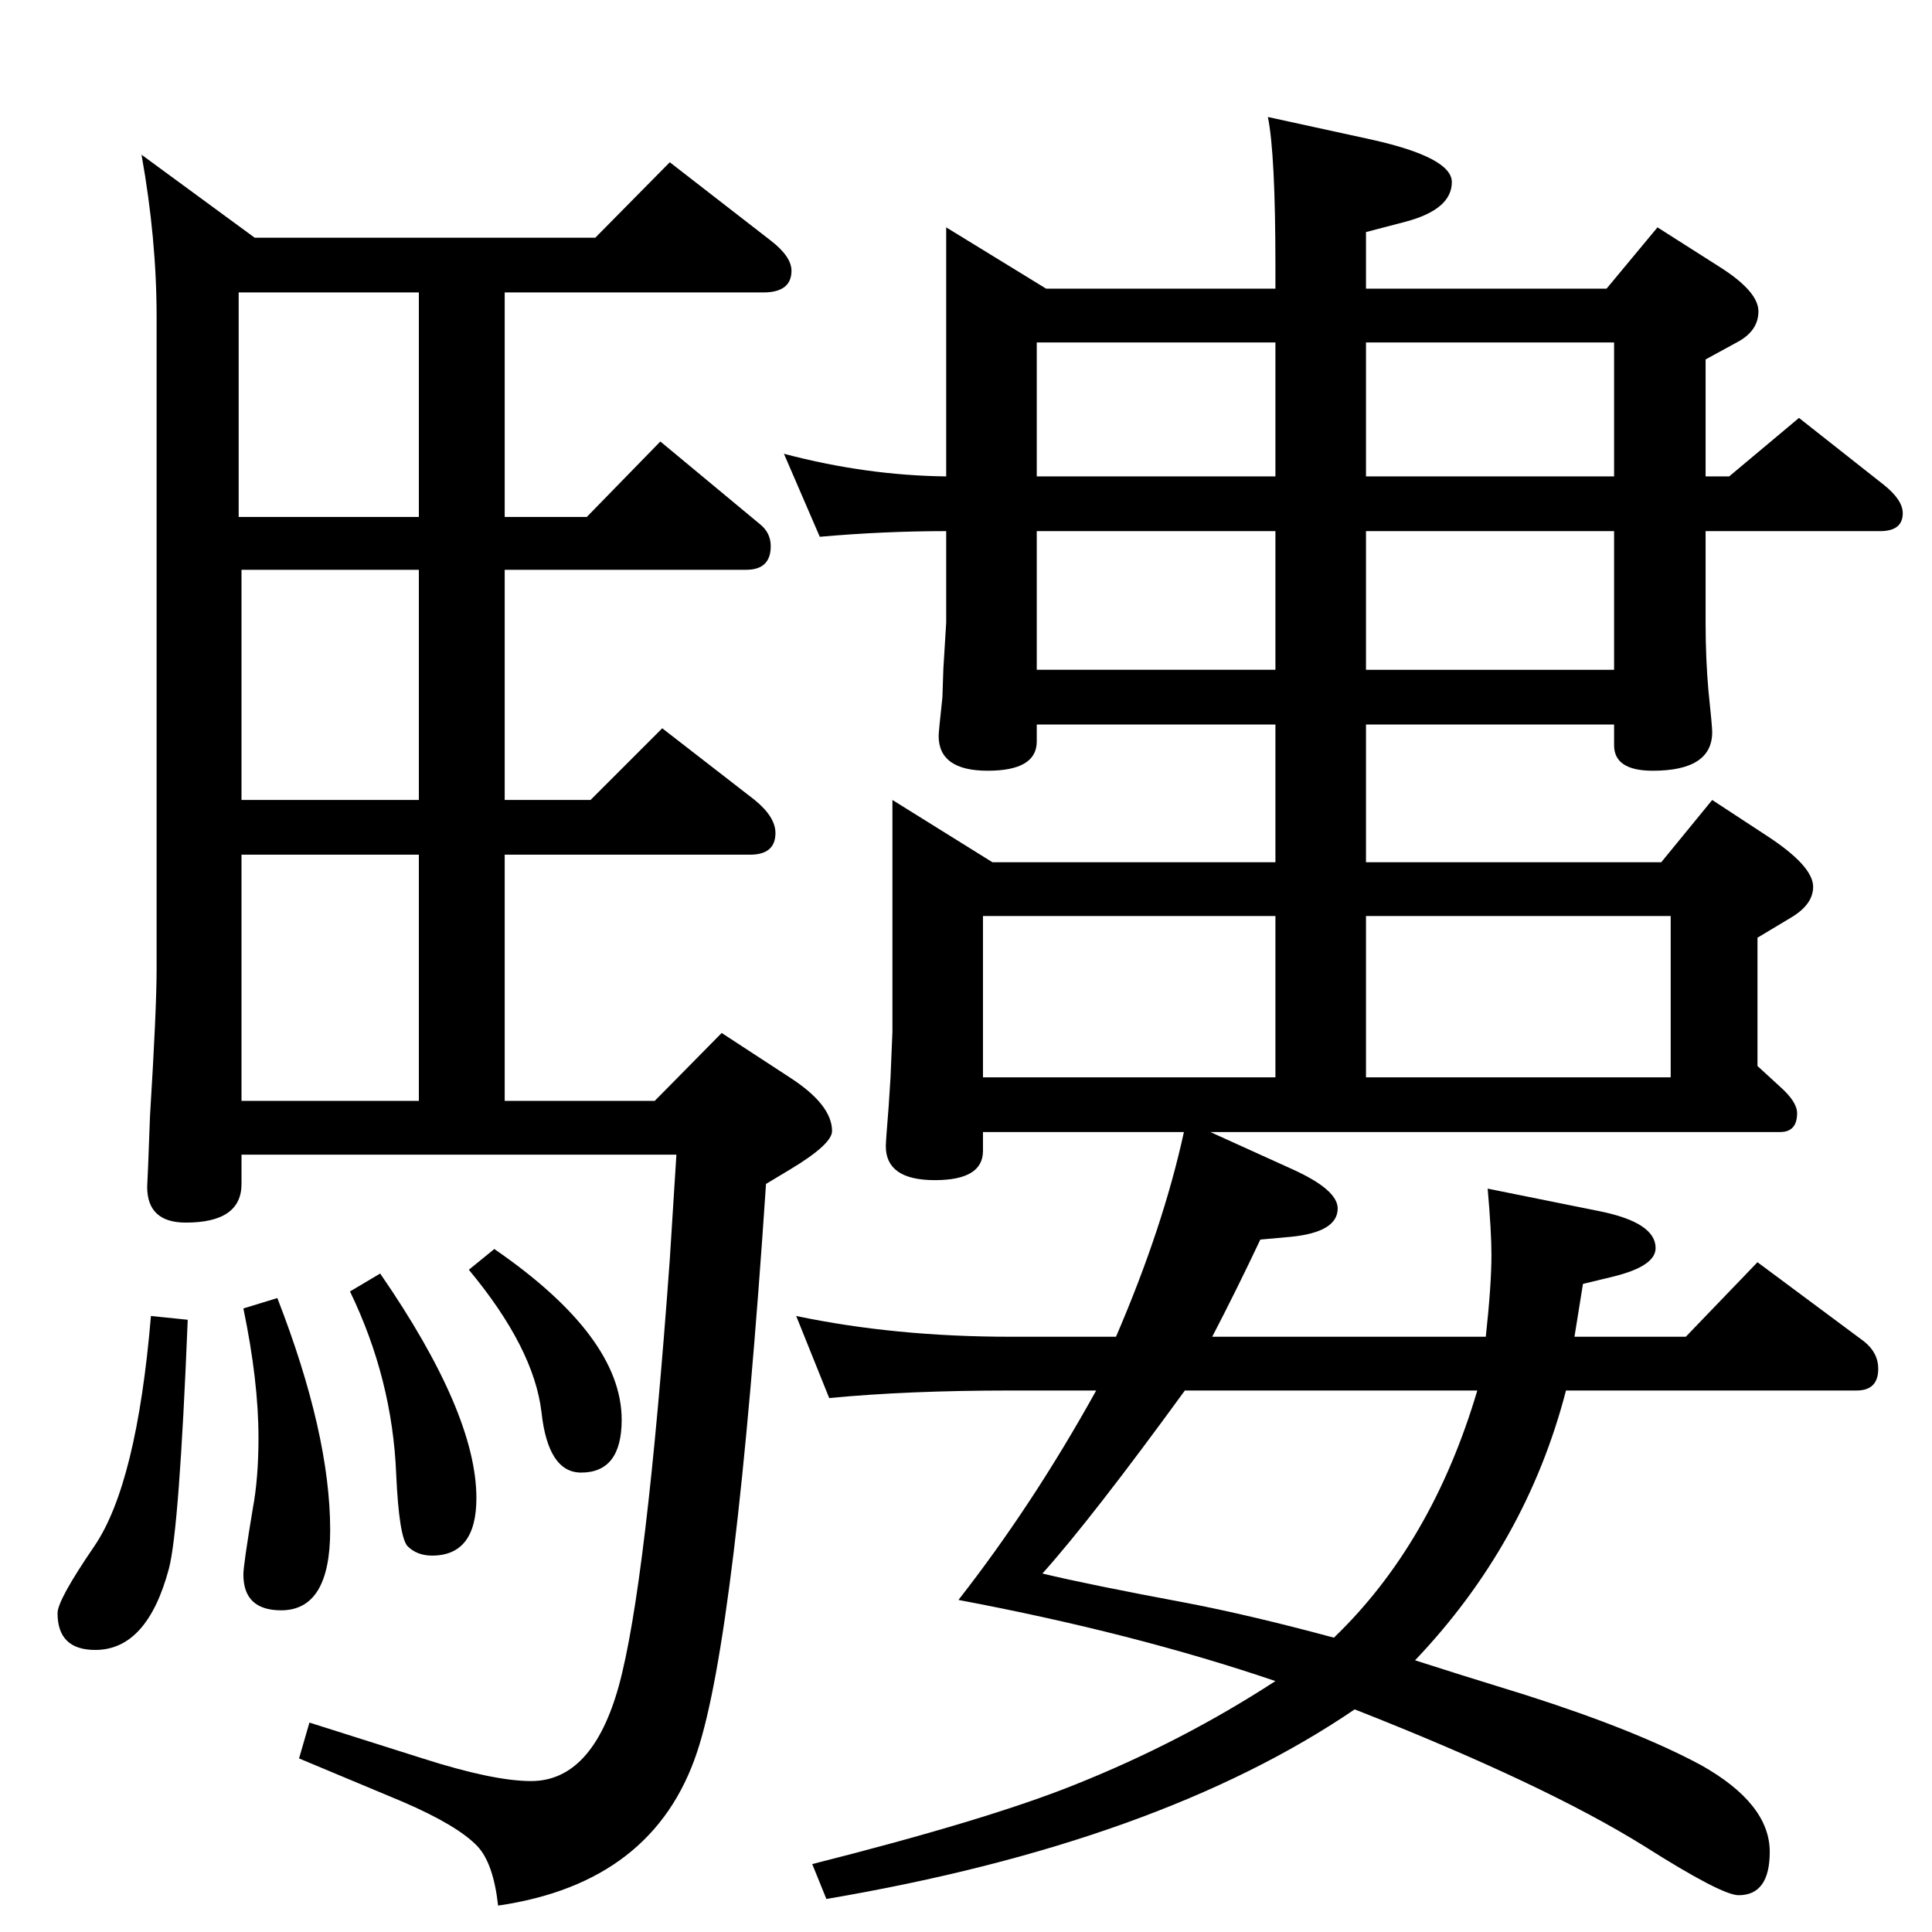 <?xml version="1.0" standalone="no"?>
<!DOCTYPE svg PUBLIC "-//W3C//DTD SVG 1.1//EN" "http://www.w3.org/Graphics/SVG/1.1/DTD/svg11.dtd" >
<svg xmlns="http://www.w3.org/2000/svg" xmlns:xlink="http://www.w3.org/1999/xlink" version="1.1" viewBox="0 -410 2048 2048">
  <g transform="matrix(1 0 0 -1 0 1638)">
   <path fill="currentColor"
d="M1283 848l86 -39q49 -22 49 -42q0 -25 -49 -30l-33 -3q-25 -53 -51 -103h290q6 55 6 87q0 24 -4 70l119 -24q59 -12 59 -39q0 -19 -44 -30l-33 -8l-9 -56h118l76 79l113 -84q15 -12 15 -29q0 -23 -23 -23h-308q-42 -162 -160 -286q37 -12 118 -37q116 -37 185 -74
q73 -41 73 -92q0 -46 -33 -46q-18 0 -100 52q-106 66 -307 145q-207 -141 -560 -201l-15 37q186 47 278 84q113 45 213 110q-150 51 -336 86q79 101 146 222h-91q-109 0 -192 -8l-35 87q105 -22 227 -22h112q50 116 72 217h-213v-20q0 -31 -51 -31q-52 0 -52 36q0 5 3 42
l2 31l2 48v246l106 -66h300v146h-253v-18q0 -31 -52 -31t-52 37q0 4 4 41l1 30l3 49v97q-66 0 -134 -6l-38 88q87 -23 172 -24v264l106 -65h243v23q0 120 -8 159l110 -24q85 -19 85 -45q0 -29 -49 -42l-42 -11v-60h255l54 65l66 -42q41 -26 41 -47t-23 -33l-33 -18v-124h25
l74 62l90 -71q20 -16 20 -30q0 -19 -24 -19h-185v-97q0 -38 3 -72q4 -38 4 -44q0 -41 -63 -41q-41 0 -41 27v22h-263v-146h313l54 66l58 -38q49 -32 49 -54q0 -19 -24 -33l-35 -21v-136l24 -22q18 -16 18 -28q0 -20 -18 -20h-604zM1448 1685v-142h263v142h-263zM1099 1543
h253v142h-253v-142zM1099 1338h253v147h-253v-147zM1448 1485v-147h263v147h-263zM1448 1077v-171h323v171h-323zM1042 906h310v171h-310v-171zM1566 574h-310q-99 -136 -151 -194q50 -12 152 -31q68 -13 157 -37q104 100 152 262zM710 1876l107 -83q22 -17 22 -32
q0 -23 -30 -23h-274v-238h87l78 80l106 -88q11 -9 11 -23q0 -25 -26 -25h-256v-244h91l76 76l98 -76q22 -18 22 -35q0 -23 -27 -23h-260v-261h159l71 72l72 -47q45 -29 45 -57q0 -14 -45 -41l-25 -15q-32 -479 -73 -602q-46 -139 -211 -163q-5 45 -22 63q-21 22 -79 47
l-110 46l11 38l120 -38q75 -24 115 -24q65 0 93 101q29 106 54 452l7 111h-461v-31q0 -41 -59 -41q-41 0 -41 38l1 22l2 53q7 113 7 156v691q0 83 -16 172l120 -88h361zM444 1500v238h-191v-238h191zM444 1200v244h-188v-244h188zM256 881h188v261h-188v-261zM524 724
q135 -93 135 -181q0 -56 -43 -56q-35 0 -42 64q-8 68 -77 151zM403 698q102 -148 102 -238q0 -61 -47 -61q-16 0 -26 10q-9 10 -12 76q-4 101 -49 194zM294 672q56 -144 56 -246q0 -85 -52 -85q-40 0 -40 38q0 10 10 70q6 32 6 75q0 60 -16 137zM160 653l39 -4
q-9 -223 -20 -264q-23 -86 -78 -86q-40 0 -40 39q0 14 39 71q45 66 60 244z" />
  </g>

</svg>

